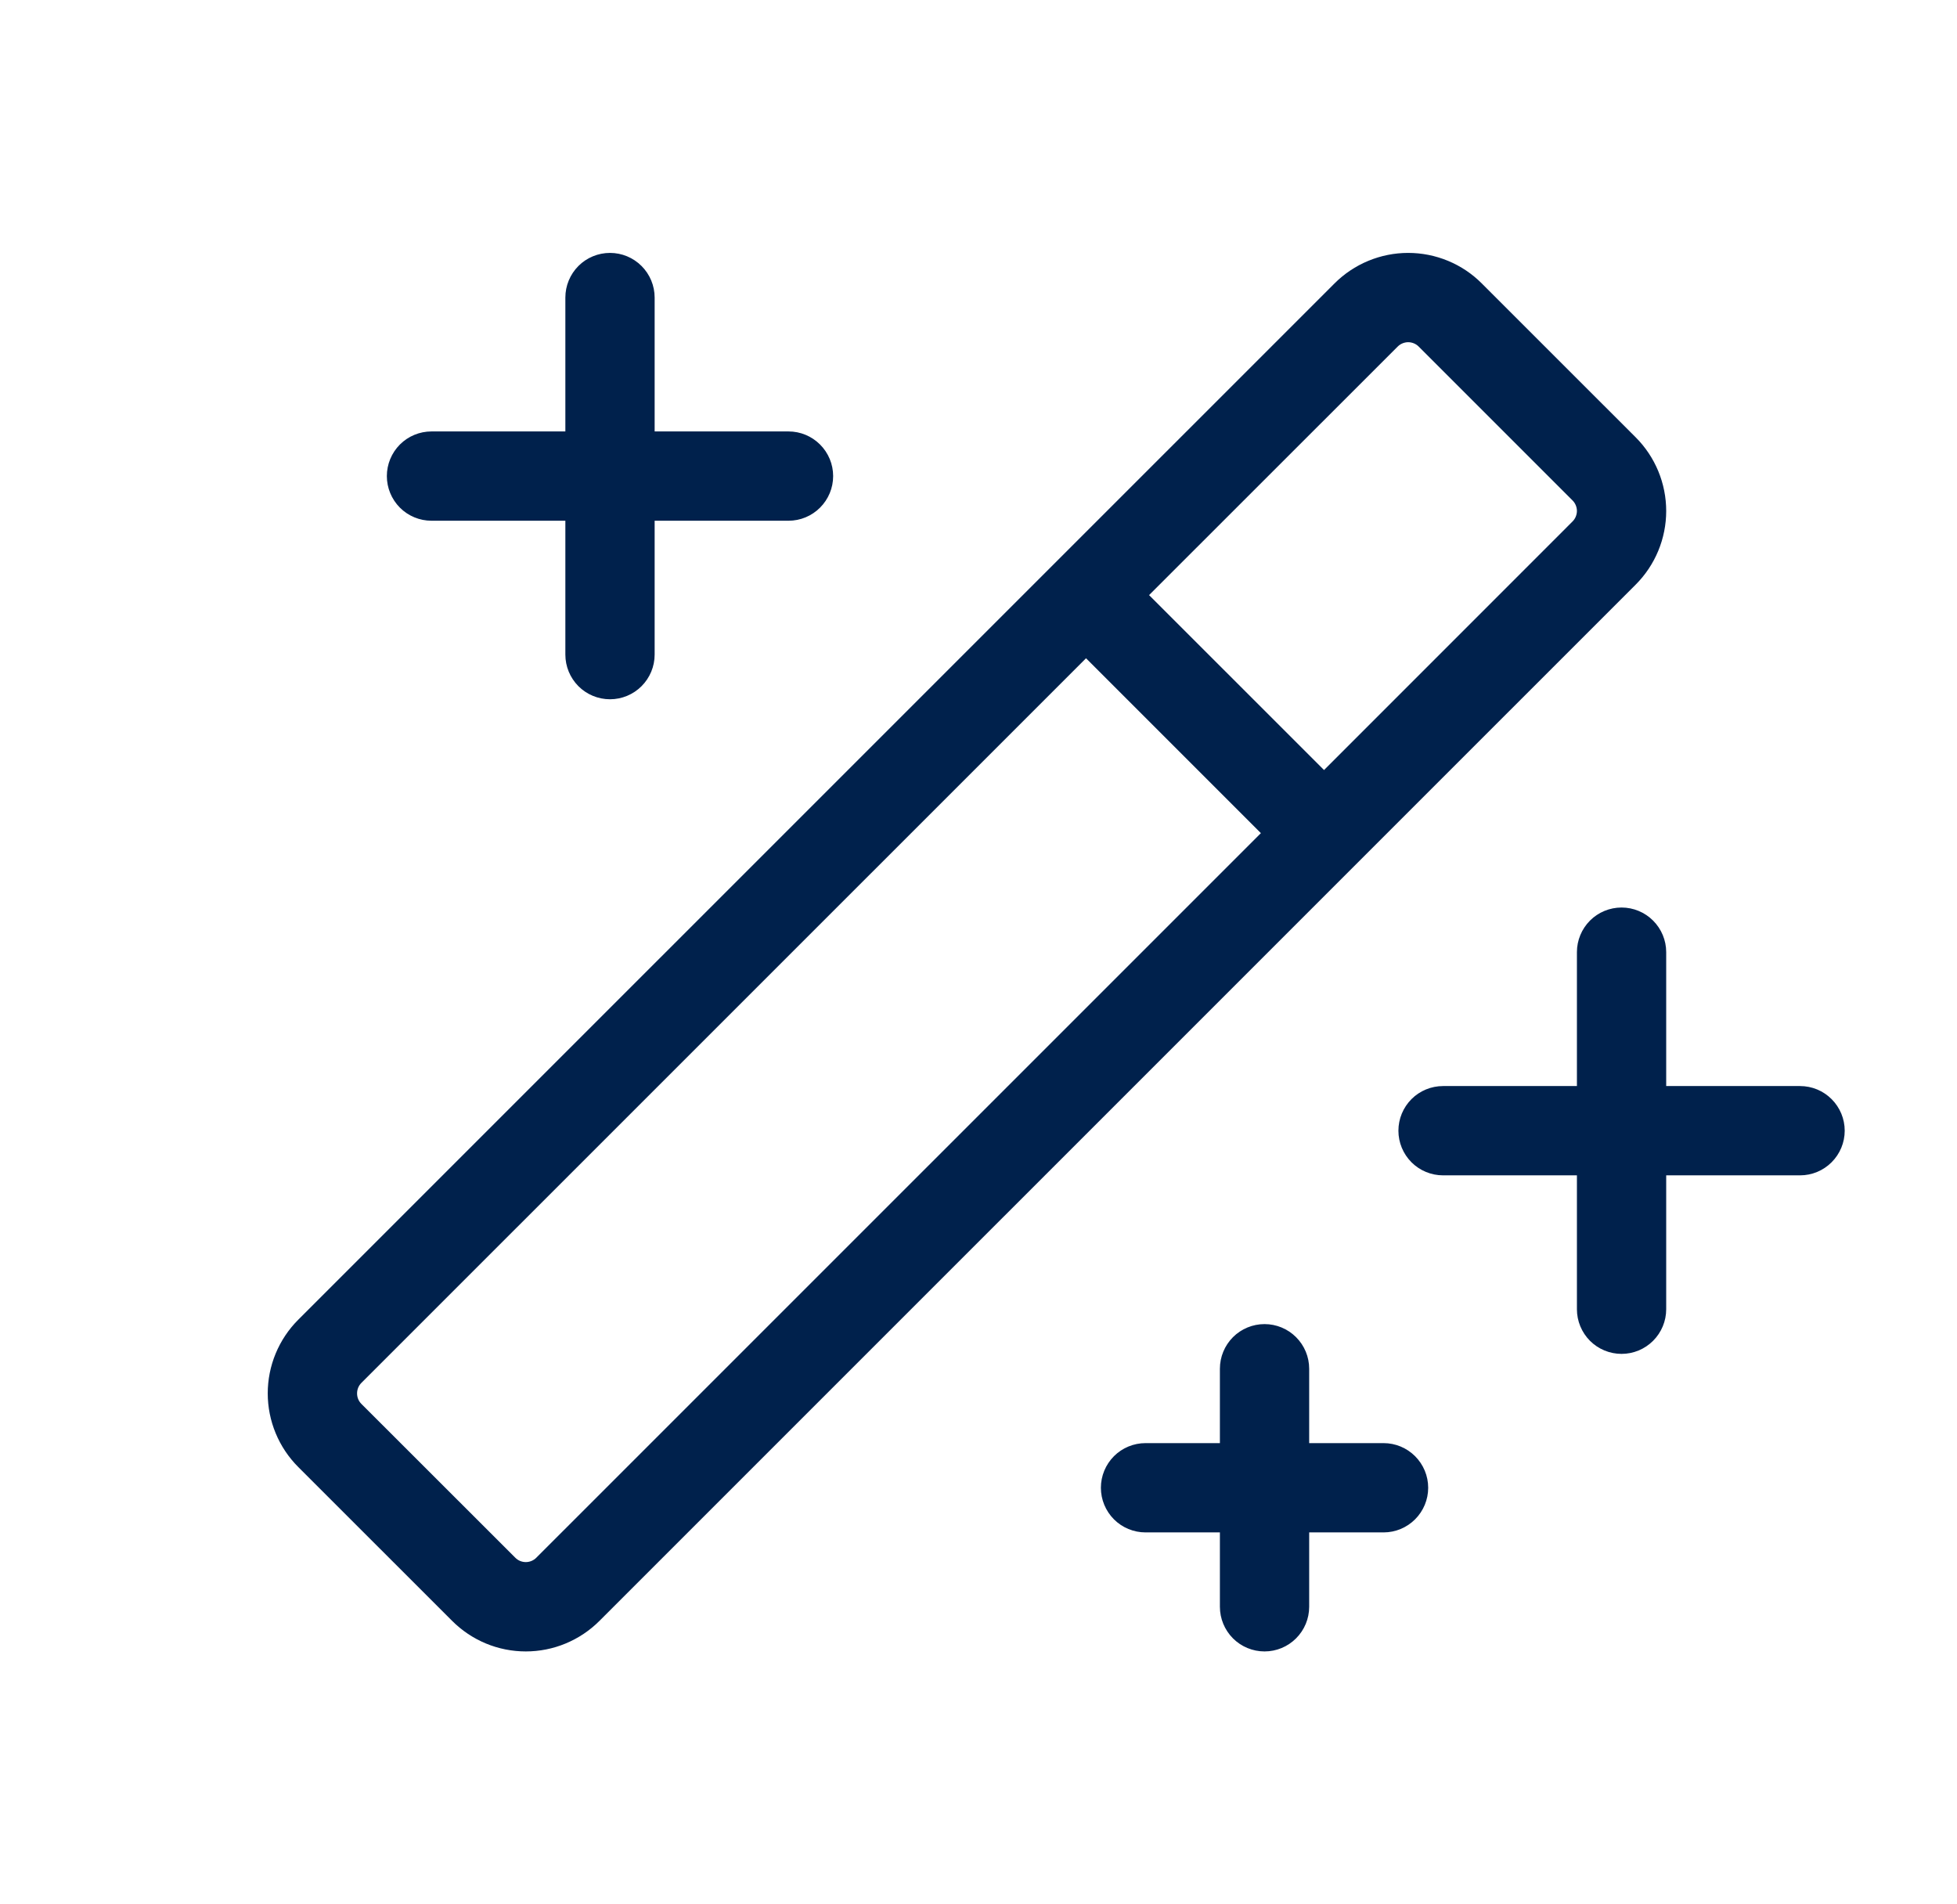 <svg width="37" height="36" viewBox="0 0 37 36" fill="none" xmlns="http://www.w3.org/2000/svg">
<path d="M34.877 21.375C34.877 21.599 34.788 21.813 34.629 21.972C34.471 22.13 34.257 22.219 34.033 22.219H31.502V24.75C31.502 24.974 31.413 25.188 31.254 25.347C31.096 25.505 30.882 25.594 30.658 25.594C30.434 25.594 30.219 25.505 30.061 25.347C29.903 25.188 29.814 24.974 29.814 24.75V22.219H27.283C27.059 22.219 26.844 22.13 26.686 21.972C26.528 21.813 26.439 21.599 26.439 21.375C26.439 21.151 26.528 20.937 26.686 20.778C26.844 20.62 27.059 20.531 27.283 20.531H29.814V18C29.814 17.776 29.903 17.562 30.061 17.403C30.219 17.245 30.434 17.156 30.658 17.156C30.882 17.156 31.096 17.245 31.254 17.403C31.413 17.562 31.502 17.776 31.502 18V20.531H34.033C34.257 20.531 34.471 20.62 34.629 20.778C34.788 20.937 34.877 21.151 34.877 21.375ZM8.158 9.844H10.689V12.375C10.689 12.599 10.778 12.813 10.936 12.972C11.094 13.13 11.309 13.219 11.533 13.219C11.757 13.219 11.971 13.13 12.129 12.972C12.288 12.813 12.377 12.599 12.377 12.375V9.844H14.908C15.132 9.844 15.346 9.755 15.504 9.597C15.663 9.438 15.752 9.224 15.752 9C15.752 8.776 15.663 8.562 15.504 8.403C15.346 8.245 15.132 8.156 14.908 8.156H12.377V5.625C12.377 5.401 12.288 5.187 12.129 5.028C11.971 4.87 11.757 4.781 11.533 4.781C11.309 4.781 11.094 4.87 10.936 5.028C10.778 5.187 10.689 5.401 10.689 5.625V8.156H8.158C7.934 8.156 7.719 8.245 7.561 8.403C7.403 8.562 7.314 8.776 7.314 9C7.314 9.224 7.403 9.438 7.561 9.597C7.719 9.755 7.934 9.844 8.158 9.844ZM26.158 27.281H24.752V25.875C24.752 25.651 24.663 25.437 24.504 25.278C24.346 25.12 24.132 25.031 23.908 25.031C23.684 25.031 23.469 25.12 23.311 25.278C23.153 25.437 23.064 25.651 23.064 25.875V27.281H21.658C21.434 27.281 21.219 27.37 21.061 27.528C20.903 27.687 20.814 27.901 20.814 28.125C20.814 28.349 20.903 28.563 21.061 28.722C21.219 28.88 21.434 28.969 21.658 28.969H23.064V30.375C23.064 30.599 23.153 30.813 23.311 30.972C23.469 31.13 23.684 31.219 23.908 31.219C24.132 31.219 24.346 31.13 24.504 30.972C24.663 30.813 24.752 30.599 24.752 30.375V28.969H26.158C26.382 28.969 26.596 28.88 26.754 28.722C26.913 28.563 27.002 28.349 27.002 28.125C27.002 27.901 26.913 27.687 26.754 27.528C26.596 27.37 26.382 27.281 26.158 27.281ZM30.925 11.052L11.333 30.642C11.15 30.825 10.933 30.97 10.694 31.069C10.456 31.168 10.2 31.219 9.941 31.219C9.682 31.219 9.426 31.168 9.187 31.069C8.949 30.97 8.732 30.825 8.549 30.642L5.639 27.733C5.456 27.55 5.311 27.333 5.212 27.094C5.113 26.855 5.062 26.599 5.062 26.34C5.062 26.082 5.113 25.826 5.212 25.587C5.311 25.348 5.456 25.131 5.639 24.948L25.231 5.358C25.414 5.175 25.631 5.03 25.87 4.931C26.109 4.832 26.365 4.781 26.623 4.781C26.882 4.781 27.138 4.832 27.377 4.931C27.616 5.03 27.833 5.175 28.015 5.358L30.925 8.267C31.108 8.45 31.253 8.667 31.352 8.906C31.451 9.145 31.502 9.401 31.502 9.66C31.502 9.918 31.451 10.174 31.352 10.413C31.253 10.652 31.108 10.869 30.925 11.052ZM23.839 15.75L20.533 12.444L6.833 26.142C6.807 26.168 6.786 26.199 6.772 26.233C6.758 26.268 6.751 26.304 6.751 26.341C6.751 26.378 6.758 26.415 6.772 26.449C6.786 26.483 6.807 26.514 6.833 26.54L9.743 29.448C9.795 29.501 9.867 29.53 9.941 29.53C10.015 29.53 10.086 29.501 10.139 29.448L23.839 15.75ZM29.731 9.46L26.823 6.552C26.797 6.526 26.766 6.505 26.732 6.491C26.698 6.477 26.661 6.469 26.624 6.469C26.587 6.469 26.55 6.477 26.516 6.491C26.482 6.505 26.451 6.526 26.425 6.552L21.725 11.25L25.033 14.557L29.731 9.858C29.757 9.832 29.778 9.801 29.792 9.767C29.806 9.732 29.814 9.696 29.814 9.659C29.814 9.622 29.806 9.585 29.792 9.551C29.778 9.517 29.757 9.486 29.731 9.46Z" fill="#00214C"/>
</svg>
